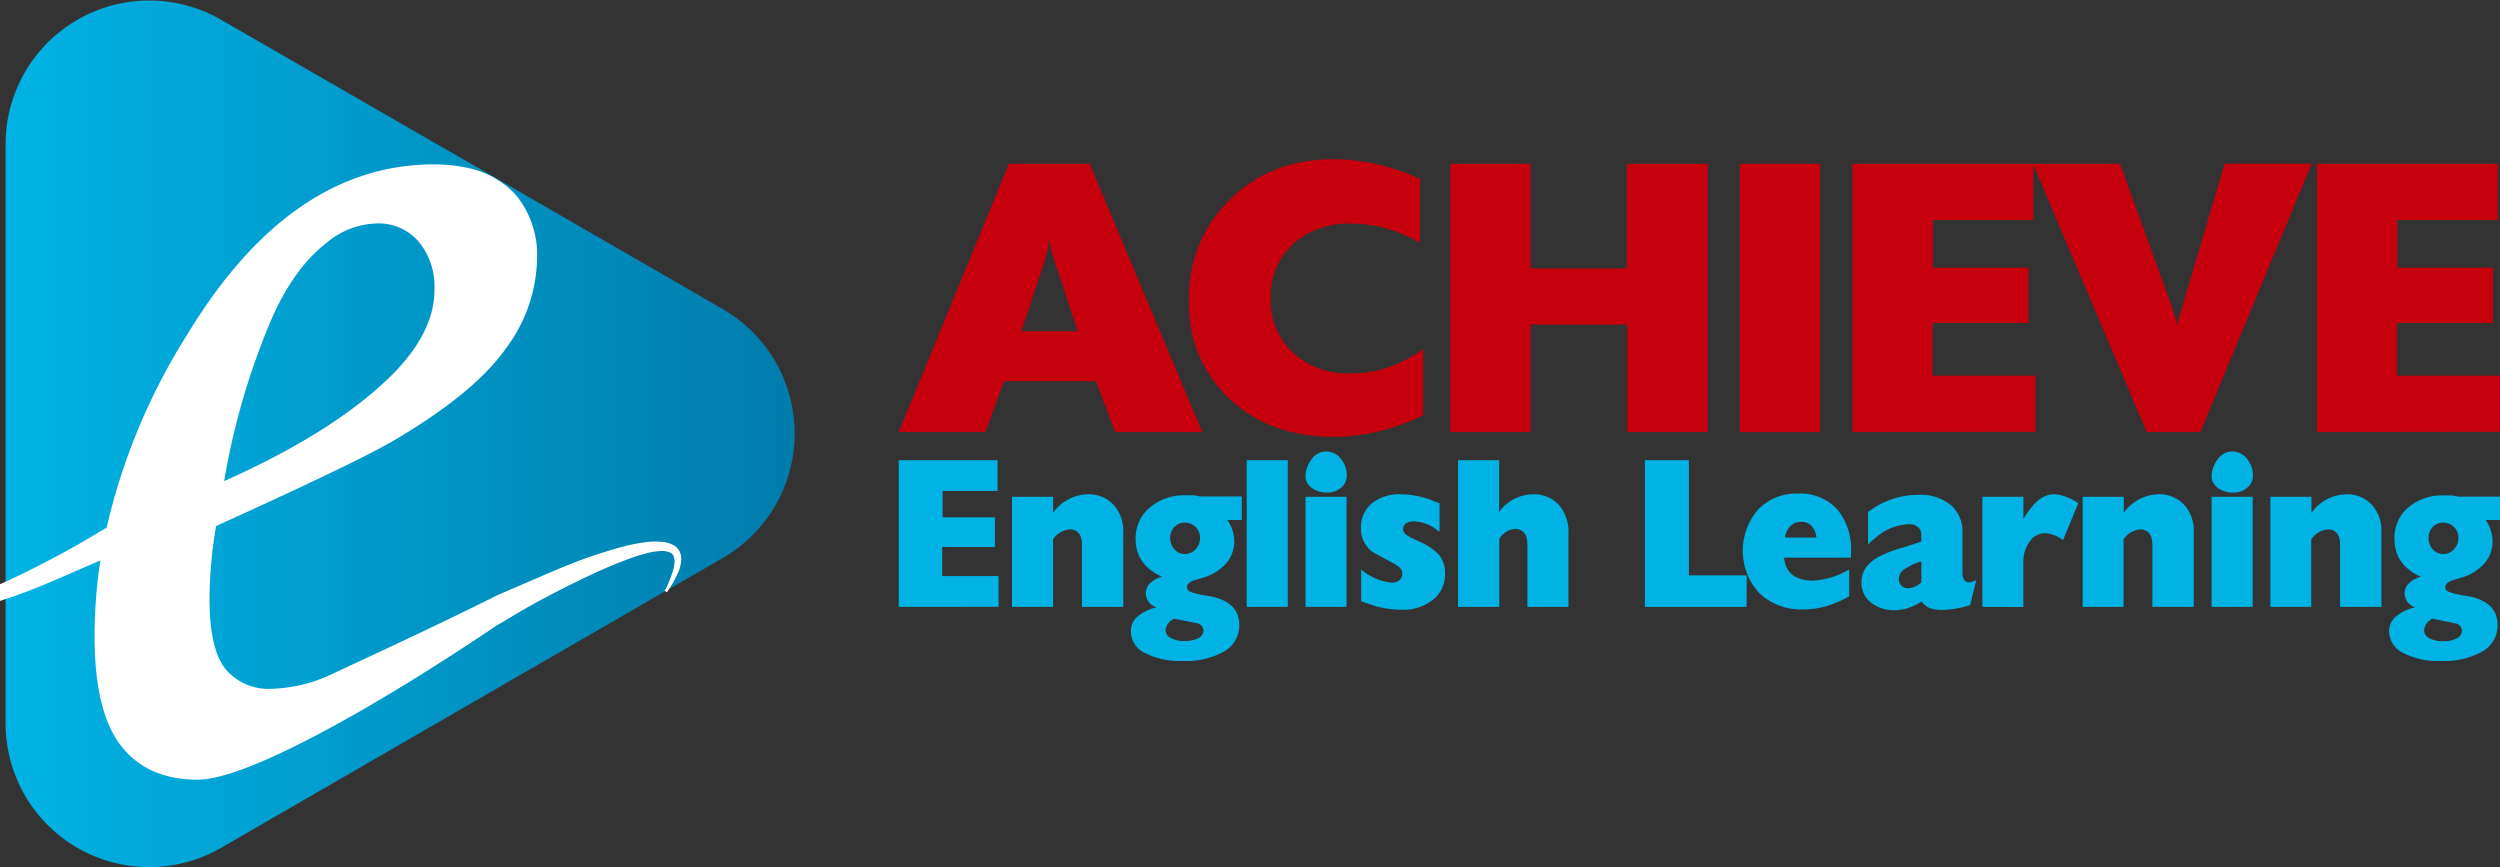 <svg id="Layer_1" data-name="Layer 1" xmlns="http://www.w3.org/2000/svg" xmlns:xlink="http://www.w3.org/1999/xlink" viewBox="0 0 379.32 131.56"><rect x="0" y="0" width="379.32" height="131.56" fill="#333333" stroke="none"/><defs><style>.cls-1{fill:#c6000d;}.cls-2{fill:#00b3e4;}.cls-3{fill:url(#linear-gradient);}.cls-4{fill:#fff;}</style><linearGradient id="linear-gradient" y1="65.78" x2="119.72" y2="65.78" gradientUnits="userSpaceOnUse"><stop offset="0" stop-color="#00b3e4"/><stop offset="1" stop-color="#007cac"/></linearGradient></defs><path class="cls-1" d="M135.51,65.56l16.71-40.71h12.26l17.1,40.71H168.37l-2.94-7.73H151.49l-2.82,7.73Zm22.25-26.31-3.62,11h8.53l-3.62-11a11.4,11.4,0,0,1-.67-3.67,11.66,11.66,0,0,1-.14,1.78A13.81,13.81,0,0,1,157.76,39.25Z" transform="translate(0.85)"/><path class="cls-1" d="M214.61,27.17v9.65a26,26,0,0,0-5.25-2.2,19.08,19.08,0,0,0-5.13-.68,12.58,12.58,0,0,0-8.93,3.11,10.81,10.81,0,0,0-3.33,8.3,10.72,10.72,0,0,0,3.33,8.13,12.11,12.11,0,0,0,8.7,3.16,17.77,17.77,0,0,0,5.5-.79A24.08,24.08,0,0,0,215.07,53V63a30.6,30.6,0,0,1-13.56,3.28q-9.64,0-15.81-5.76a19.43,19.43,0,0,1-6.15-14.85,20.6,20.6,0,0,1,6.24-15.44q6.24-6.08,15.78-6.07A31.05,31.05,0,0,1,214.61,27.17Z" transform="translate(0.85)"/><path class="cls-1" d="M219.19,65.56V24.85h12.19V40.72H246V24.85h12.25V65.56h-12.2V49.25H231.38V65.56Z" transform="translate(0.85)"/><path class="cls-1" d="M263.12,65.56V24.85h12.19V65.56Z" transform="translate(0.85)"/><path class="cls-1" d="M280.22,65.56V24.85h27.45v8.53H292.42v7.23h14.51V49H292.36V57H308v8.52Z" transform="translate(0.85)"/><path class="cls-1" d="M307.61,24.85h13.21l7.79,21.46.51,1.64a5.85,5.85,0,0,1,.4,2.48,9.87,9.87,0,0,1,.08-1.5,5.61,5.61,0,0,1,.25-1l.51-1.7,6.33-21.4H349.9L333,65.56h-8.13Z" transform="translate(0.85)"/><path class="cls-1" d="M350.69,65.56V24.85h27.44v8.53H362.89v7.23H377.4V49H362.83V57h15.64v8.52Z" transform="translate(0.85)"/><path class="cls-2" d="M135.51,92.08V69.83h15v4.66h-8.34v4h7.94V83h-8v4.41h8.55v4.66Z" transform="translate(0.85)"/><path class="cls-2" d="M152.7,92.08V75.38h6.23v2.44A6.61,6.61,0,0,1,164.21,75a5.11,5.11,0,0,1,3.89,1.58,5.82,5.82,0,0,1,1.48,4.13V92.08h-6.27V82.91a6,6,0,0,0-.12-1.28,1.67,1.67,0,0,0-.57-.92,1.65,1.65,0,0,0-1.13-.39,3.43,3.43,0,0,0-2.56,1.51V92.08Z" transform="translate(0.85)"/><path class="cls-2" d="M174.67,92.15A2.24,2.24,0,0,1,173,90a2.08,2.08,0,0,1,.64-1.49,4,4,0,0,1,1.82-1q-4-1.8-4-5.71A6,6,0,0,1,173.62,77a8,8,0,0,1,5.46-1.85c.41,0,.74,0,1,0s.63.08,1.18.18h6.3V78.9h-2.19a5.59,5.59,0,0,1,1.05,3.18,5.1,5.1,0,0,1-1.3,3.48,7.49,7.49,0,0,1-3.7,2.16l-1,.3q-1.17.38-1.17,1.08c0,.31.2.55.61.73a12.76,12.76,0,0,0,2.32.54q5,.73,5,4.46a4.52,4.52,0,0,1-2.27,4,11.78,11.78,0,0,1-6.37,1.45,11.43,11.43,0,0,1-5.7-1.22,3.66,3.66,0,0,1-2.11-3.28,2.9,2.9,0,0,1,1-2.22A6.82,6.82,0,0,1,174.67,92.15Zm4,2-1.36-.28A2.14,2.14,0,0,0,176,95.6a1.36,1.36,0,0,0,.8,1.2,4.07,4.07,0,0,0,2.07.46,4.29,4.29,0,0,0,2.08-.43,1.29,1.29,0,0,0,.79-1.14,1.13,1.13,0,0,0-.87-1.11Zm.25-14.85a2.08,2.08,0,0,0-1.59.67,2.26,2.26,0,0,0-.63,1.62,2.53,2.53,0,0,0,.64,1.76,2.08,2.08,0,0,0,1.58.71,2.17,2.17,0,0,0,1.63-.71,2.43,2.43,0,0,0,.68-1.76,2.27,2.27,0,0,0-2.31-2.29Z" transform="translate(0.85)"/><path class="cls-2" d="M188.31,92.08V69.83h6.23V92.08Z" transform="translate(0.85)"/><path class="cls-2" d="M197.23,72.48a4.36,4.36,0,0,1,.93-2.8,2.7,2.7,0,0,1,2.19-1.18,2.84,2.84,0,0,1,2.22,1.08,3.89,3.89,0,0,1,.92,2.63,2.27,2.27,0,0,1-.86,1.79,3.19,3.19,0,0,1-2.13.74,3.88,3.88,0,0,1-2.19-.62A2.31,2.31,0,0,1,197.23,72.48Zm0,19.6V75.38h6.23v16.7Z" transform="translate(0.85)"/><path class="cls-2" d="M217.57,76.37v4.32l-.81-.58a5.75,5.75,0,0,0-3.21-1,1.79,1.79,0,0,0-1.08.31,1,1,0,0,0-.43.8,1,1,0,0,0,.23.69,3.75,3.75,0,0,0,1,.67l1.35.65a8.3,8.3,0,0,1,2.91,2A4.28,4.28,0,0,1,218.4,87a4.91,4.91,0,0,1-1.82,4,7.25,7.25,0,0,1-4.79,1.51,15.81,15.81,0,0,1-3.67-.46L207,91.68c-.59-.19-1-.34-1.32-.46V86.4a8.18,8.18,0,0,0,4.62,2,1.74,1.74,0,0,0,1.18-.37,1.21,1.21,0,0,0,.43-1,1.17,1.17,0,0,0-.31-.83,4.49,4.49,0,0,0-1.17-.8l-1.27-.68-1.79-1a4.38,4.38,0,0,1-1.73-3.61,4.68,4.68,0,0,1,1.67-3.74A6.6,6.6,0,0,1,211.76,75a12.82,12.82,0,0,1,3.49.53,7.48,7.48,0,0,1,1.05.34Z" transform="translate(0.85)"/><path class="cls-2" d="M220.37,92.08V69.83h6.24v7.84A6.43,6.43,0,0,1,231.67,75a5.15,5.15,0,0,1,4,1.61A6.2,6.2,0,0,1,237.13,81V92.08H230.9V82.91a5.59,5.59,0,0,0-.1-1.23A1.71,1.71,0,0,0,229,80.26a3,3,0,0,0-2.37,1.51V92.08Z" transform="translate(0.85)"/><path class="cls-2" d="M248.73,92.08V69.83h6.67V87.3h8.76v4.78Z" transform="translate(0.85)"/><path class="cls-2" d="M280,84.61H269.84q.35,3.49,4.45,3.49a12.22,12.22,0,0,0,5.43-1.7v4.08A16.59,16.59,0,0,1,276.17,92a12.57,12.57,0,0,1-3.46.46A9.11,9.11,0,0,1,266.09,90a9.53,9.53,0,0,1-.18-12.69,8,8,0,0,1,6-2.42,7.64,7.64,0,0,1,6,2.39A9.48,9.48,0,0,1,280,83.9Zm-7.57-5.43a2.29,2.29,0,0,0-1.62.63,2.9,2.9,0,0,0-.81,1.75h4.75a2.9,2.9,0,0,0-.73-1.75A2.09,2.09,0,0,0,272.43,79.18Z" transform="translate(0.85)"/><path class="cls-2" d="M290.67,82.15v-1a1.44,1.44,0,0,0-.52-1.18,2.14,2.14,0,0,0-1.41-.43,7.89,7.89,0,0,0-4.49,1.64,11.43,11.43,0,0,0-1.66,1.45V77.67c.1-.08.34-.25.71-.5a6.46,6.46,0,0,1,.55-.34,12.55,12.55,0,0,1,6.39-1.75,7.25,7.25,0,0,1,4.86,1.52,5.16,5.16,0,0,1,1.81,4.14v6.07c0,1,.33,1.54,1,1.54A2.37,2.37,0,0,0,299,88l-.93,3.82a19.64,19.64,0,0,1-2.35.56,11.45,11.45,0,0,1-1.78.15,5.47,5.47,0,0,1-2-.27,3.06,3.06,0,0,1-1.23-1,9.77,9.77,0,0,1-2.06,1,6.66,6.66,0,0,1-2,.32,5.54,5.54,0,0,1-3.64-1.17,3.76,3.76,0,0,1-1.42-3,3.83,3.83,0,0,1,.86-2.54,6.19,6.19,0,0,1,1.79-1.41,18.09,18.09,0,0,1,3.17-1.25l2.21-.68.21-.09Zm0,6.2V85.17a9.47,9.47,0,0,0-2.62,1.23,1.81,1.81,0,0,0-.8,1.45,1.51,1.51,0,0,0,.38,1,1.39,1.39,0,0,0,1,.41A3.1,3.1,0,0,0,290.67,88.35Z" transform="translate(0.85)"/><path class="cls-2" d="M299.93,92.08V75.38h6.23v3.37Q308.37,75,310.7,75a5.31,5.31,0,0,1,1.79.33,9.85,9.85,0,0,1,2,1l-2.32,5.62a5.06,5.06,0,0,0-2.74-1.05,2.8,2.8,0,0,0-2.33,1.28,5.23,5.23,0,0,0-.95,3.19v6.73Z" transform="translate(0.85)"/><path class="cls-2" d="M315.15,92.08V75.38h6.23v2.44A6.61,6.61,0,0,1,326.66,75a5.07,5.07,0,0,1,3.88,1.58A5.78,5.78,0,0,1,332,80.69V92.08h-6.27V82.91a6,6,0,0,0-.12-1.28,1.73,1.73,0,0,0-.57-.92,1.67,1.67,0,0,0-1.13-.39,3.43,3.43,0,0,0-2.56,1.51V92.08Z" transform="translate(0.85)"/><path class="cls-2" d="M334.71,72.48a4.36,4.36,0,0,1,.93-2.8,2.7,2.7,0,0,1,2.19-1.18,2.84,2.84,0,0,1,2.22,1.08,3.9,3.9,0,0,1,.93,2.63,2.28,2.28,0,0,1-.87,1.79,3.19,3.19,0,0,1-2.13.74,3.88,3.88,0,0,1-2.19-.62A2.31,2.31,0,0,1,334.71,72.48Zm0,19.6V75.38h6.23v16.7Z" transform="translate(0.85)"/><path class="cls-2" d="M343.63,92.08V75.38h6.23v2.44A6.61,6.61,0,0,1,355.14,75,5.11,5.11,0,0,1,359,76.56a5.78,5.78,0,0,1,1.48,4.13V92.08h-6.27V82.91a6,6,0,0,0-.12-1.28,1.67,1.67,0,0,0-.57-.92,1.65,1.65,0,0,0-1.13-.39,3.43,3.43,0,0,0-2.56,1.51V92.08Z" transform="translate(0.85)"/><path class="cls-2" d="M365.6,92.15A2.24,2.24,0,0,1,364,90a2.08,2.08,0,0,1,.64-1.49,4,4,0,0,1,1.82-1q-4-1.8-4-5.71A6,6,0,0,1,364.55,77,8,8,0,0,1,370,75.17c.41,0,.74,0,1,0s.63.08,1.18.18h6.3V78.9h-2.19a5.59,5.59,0,0,1,1.05,3.18,5.1,5.1,0,0,1-1.3,3.48,7.49,7.49,0,0,1-3.7,2.16l-1,.3q-1.17.38-1.17,1.08c0,.31.2.55.61.73a12.76,12.76,0,0,0,2.32.54q5,.73,5,4.46a4.52,4.52,0,0,1-2.27,4,11.78,11.78,0,0,1-6.37,1.45,11.43,11.43,0,0,1-5.7-1.22,3.66,3.66,0,0,1-2.11-3.28,2.9,2.9,0,0,1,1-2.22A6.82,6.82,0,0,1,365.6,92.15Zm4,2-1.36-.28a2.14,2.14,0,0,0-1.29,1.76,1.36,1.36,0,0,0,.8,1.2,4.07,4.07,0,0,0,2.07.46,4.29,4.29,0,0,0,2.08-.43,1.29,1.29,0,0,0,.79-1.14,1.13,1.13,0,0,0-.87-1.11Zm.25-14.85a2.08,2.08,0,0,0-1.59.67,2.26,2.26,0,0,0-.63,1.62,2.53,2.53,0,0,0,.64,1.76,2.08,2.08,0,0,0,1.58.71,2.17,2.17,0,0,0,1.63-.71,2.43,2.43,0,0,0,.68-1.76,2.27,2.27,0,0,0-2.31-2.29Z" transform="translate(0.85)"/><path class="cls-3" d="M108.82,84.66l-7.34,4.24-.46.26L70.76,106.64l-38.06,22A21.8,21.8,0,0,1,0,109.73V21.83A21.8,21.8,0,0,1,32.7,3L70.56,24.82l.2.11,7.89,4.55L108.82,46.9A21.8,21.8,0,0,1,108.82,84.66Z" transform="translate(0.85)"/><path class="cls-4" d="M101.52,82.82a4.21,4.21,0,0,0-2-.61,11,11,0,0,0-1.91,0,25.37,25.37,0,0,0-3.62.65c-1.52.39-3,.84-4.49,1.34-3.07,1-6,2.28-9,3.57-2,.87-4,1.71-6,2.6-1.5.75-3,1.49-4.48,2.21-9.27,4.52-17.76,8.4-20,9.46a22.93,22.93,0,0,1-9.66,2.47,8.53,8.53,0,0,1-7-3c-1.6-2-2.42-5.55-2.42-10.64a66.72,66.72,0,0,1,1-11.06q20.4-9.24,26.64-12.78Q71,59.76,75.81,53a23.44,23.44,0,0,0,4.83-13.76,14.37,14.37,0,0,0-2.84-9.18,11.07,11.07,0,0,0-1.18-1.29,13.68,13.68,0,0,0-6.91-3.37A23.3,23.3,0,0,0,65,24.94q-21.81,0-37.49,25.9A94.63,94.63,0,0,0,15.31,80.13l-.09,0c-.4.22-.8.46-1.2.69-2,1.22-4,2.38-6.12,3.5S3.74,86.5,1.63,87.5c-.82.39-1.65.78-2.48,1.14v2.54L.29,90.8c3.07-1,6.05-2.28,9-3.56,1.69-.75,3.4-1.46,5.09-2.21a76.3,76.3,0,0,0-.88,11.57q0,11.37,4,16.54t11.66,5.16c7.45,0,27-11,45.38-23.42.4-.22.8-.46,1.2-.69,2-1.22,4-2.38,6.12-3.5s4.16-2.16,6.27-3.15a68.86,68.86,0,0,1,6.41-2.73,24.85,24.85,0,0,1,3.27-1,9.3,9.3,0,0,1,1.63-.2,2.87,2.87,0,0,1,1.39.23c.75.3.79,1.49.48,2.56A16.75,16.75,0,0,1,100,89.65l.14.08.21.12.25-.38a16.07,16.07,0,0,0,1.52-2.77,5.33,5.33,0,0,0,.39-1.91A2.34,2.34,0,0,0,101.52,82.82ZM40.14,48.9c2.29-5.38,5.13-9.38,8.49-12a12.35,12.35,0,0,1,7.74-3,8,8,0,0,1,6.28,2.74A10.72,10.72,0,0,1,65.07,44q0,6.12-5.91,12.35-8.7,8.92-26,16.65A109,109,0,0,1,40.14,48.9Z" transform="translate(0.85)"/><path class="cls-4" d="M62.44,52.84" transform="translate(0.85)"/></svg>